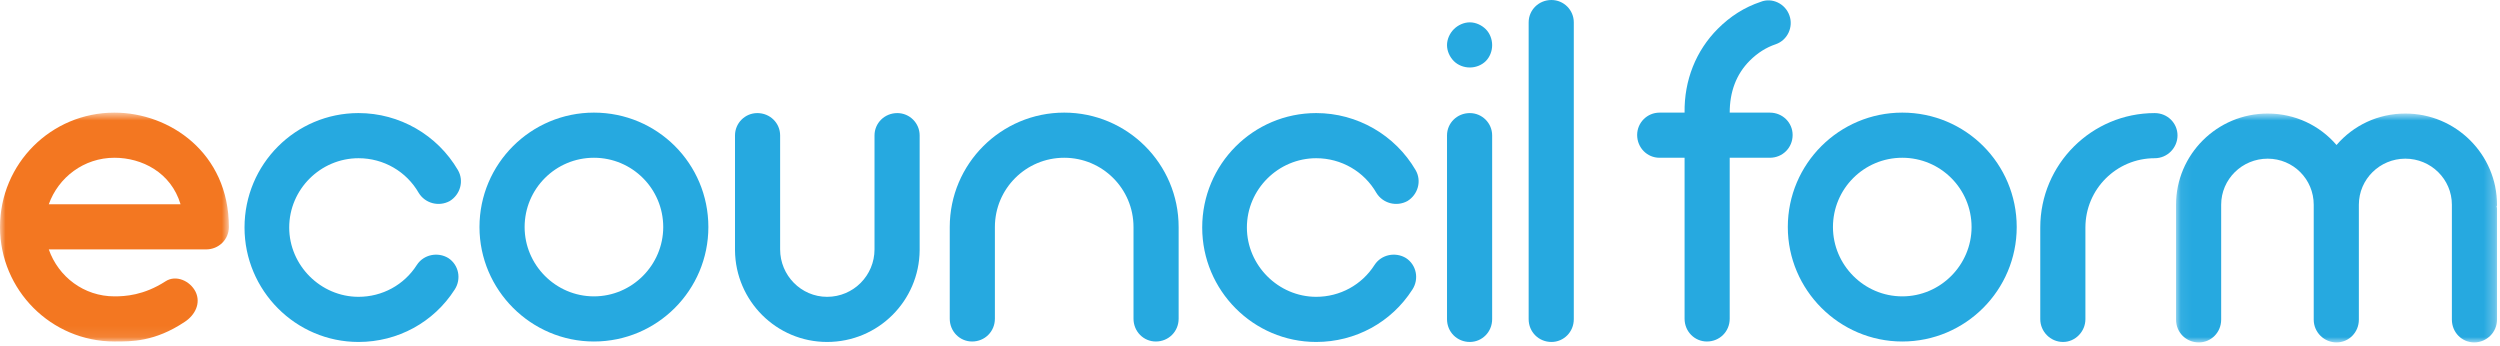 <?xml version="1.0" encoding="UTF-8" standalone="no"?>
<svg width="231px" height="32px" viewBox="0 0 231 32" version="1.1" xmlns="http://www.w3.org/2000/svg" xmlns:xlink="http://www.w3.org/1999/xlink">
    <!-- Generator: Sketch 41.1 (35376) - http://www.bohemiancoding.com/sketch -->
    <title>ecouncilform_logo</title>
    <desc>Created with Sketch.</desc>
    <defs>
        <polygon id="path-1" points="5.42101086e-20 0.766 5.42101086e-20 21.915 21.149 21.915 21.149 0.766 0 0.766"></polygon>
        <polygon id="path-3" points="0.065 22 29.724 22 29.724 0.85 0.065 0.85"></polygon>
    </defs>
    <g id="Home" stroke="none" stroke-width="1" fill="none" fill-rule="evenodd">
        <g id="Desktop-HD" transform="translate(-29, -43)">
            <g id="menu_desktop">
                <g id="ecouncilform_logo" transform="translate(29, 43)">
                    <g id="Group-3" transform="translate(0, 9.64)">
                        <mask id="mask-2" fill="white">
                            <use xlink:href="#path-1"></use>
                        </mask>
                        <g id="Clip-2"></g>
                        <path d="M4.508,9.234 L16.683,9.234 C15.799,6.285 13.102,4.937 10.574,4.937 C7.752,4.937 5.393,6.749 4.508,9.234 M21.149,11.34 C21.149,12.478 20.222,13.405 19.043,13.405 L4.508,13.405 C5.393,15.933 7.752,17.744 10.574,17.744 C11.544,17.744 13.271,17.66 15.293,16.354 C16.262,15.722 17.568,16.312 18.073,17.323 C18.579,18.376 18.031,19.472 17.063,20.104 C14.282,21.957 12.133,21.915 10.574,21.915 C4.718,21.915 -0,17.154 -0,11.34 C-0,5.484 4.718,0.766 10.574,0.766 C15.672,0.766 21.149,4.474 21.149,11.34" id="Fill-1" fill="#F37721" mask="url(#mask-2)"></path>
                    </g>
                    <path d="M22.594,21.023 C22.594,15.167 27.313,10.448 33.127,10.448 C36.918,10.448 40.415,12.471 42.311,15.714 C42.901,16.726 42.521,17.989 41.552,18.579 C40.541,19.127 39.278,18.79 38.688,17.821 C37.55,15.841 35.444,14.619 33.127,14.619 C29.63,14.619 26.723,17.484 26.723,21.023 C26.723,24.52 29.63,27.426 33.127,27.426 C35.317,27.426 37.34,26.331 38.519,24.478 C39.151,23.508 40.457,23.256 41.426,23.846 C42.395,24.478 42.648,25.783 42.016,26.752 C40.078,29.786 36.75,31.597 33.127,31.597 C27.313,31.597 22.594,26.836 22.594,21.023" id="Fill-4" fill="#26A9E0"></path>
                    <path d="M48.475,20.98 C48.475,24.477 51.34,27.384 54.879,27.384 C58.418,27.384 61.283,24.477 61.283,20.98 C61.283,17.441 58.418,14.577 54.879,14.577 C51.34,14.577 48.475,17.441 48.475,20.98 M44.304,20.98 C44.304,15.124 49.065,10.406 54.879,10.406 C60.735,10.406 65.453,15.124 65.453,20.98 C65.453,26.794 60.735,31.555 54.879,31.555 C49.065,31.555 44.304,26.794 44.304,20.98" id="Fill-6" fill="#26A9E0"></path>
                    <path d="M84.976,12.513 L84.976,23.087 L84.976,23.13 C84.934,27.806 81.142,31.597 76.424,31.597 C71.747,31.597 67.955,27.806 67.914,23.13 L67.914,23.087 L67.914,12.513 C67.914,11.375 68.84,10.449 69.978,10.449 C71.157,10.449 72.084,11.375 72.084,12.513 L72.084,23.045 C72.084,25.447 74.022,27.427 76.424,27.427 C78.867,27.427 80.805,25.447 80.805,23.045 L80.805,12.513 C80.805,11.375 81.732,10.449 82.912,10.449 C84.049,10.449 84.976,11.375 84.976,12.513" id="Fill-8" fill="#26A9E0"></path>
                    <path d="M108.906,20.98 L108.906,29.448 C108.906,30.628 107.979,31.555 106.8,31.555 C105.662,31.555 104.736,30.628 104.736,29.448 L104.736,20.98 C104.736,17.441 101.871,14.577 98.332,14.577 C94.793,14.577 91.928,17.441 91.928,20.98 L91.928,29.448 C91.928,30.628 91.001,31.555 89.822,31.555 C88.684,31.555 87.757,30.628 87.757,29.448 L87.757,20.98 C87.757,15.124 92.518,10.406 98.332,10.406 C104.146,10.406 108.906,15.124 108.906,20.98" id="Fill-10" fill="#26A9E0"></path>
                    <path d="M111.084,21.023 C111.084,15.167 115.803,10.448 121.617,10.448 C125.408,10.448 128.905,12.471 130.801,15.714 C131.391,16.726 131.011,17.989 130.042,18.579 C129.031,19.127 127.768,18.79 127.178,17.821 C126.04,15.841 123.934,14.619 121.617,14.619 C118.12,14.619 115.213,17.484 115.213,21.023 C115.213,24.52 118.12,27.426 121.617,27.426 C123.807,27.426 125.83,26.331 127.009,24.478 C127.641,23.508 128.947,23.256 129.916,23.846 C130.885,24.478 131.138,25.783 130.506,26.752 C128.568,29.786 125.24,31.597 121.617,31.597 C115.803,31.597 111.084,26.836 111.084,21.023" id="Fill-12" fill="#26A9E0"></path>
                    <path d="M133.704,29.491 L133.704,12.513 C133.704,11.375 134.631,10.449 135.81,10.449 C136.948,10.449 137.875,11.375 137.875,12.513 L137.875,29.491 C137.875,30.671 136.948,31.597 135.81,31.597 C134.631,31.597 133.704,30.671 133.704,29.491 M134.336,5.646 C133.956,5.266 133.704,4.719 133.704,4.171 C133.704,3.624 133.956,3.076 134.336,2.697 C134.715,2.318 135.263,2.065 135.81,2.065 C136.358,2.065 136.906,2.318 137.285,2.697 C137.664,3.076 137.875,3.624 137.875,4.171 C137.875,4.719 137.664,5.266 137.285,5.646 C136.906,6.025 136.358,6.236 135.81,6.236 C135.263,6.236 134.715,6.025 134.336,5.646" id="Fill-14" fill="#26A9E0"></path>
                    <path d="M141.248,29.491 L141.248,2.065 C141.248,0.928 142.175,-0 143.354,-0 C144.492,-0 145.419,0.928 145.419,2.065 L145.419,29.491 C145.419,30.671 144.492,31.597 143.354,31.597 C142.175,31.597 141.248,30.671 141.248,29.491" id="Fill-16" fill="#26A9E0"></path>
                    <path d="M165.639,12.471 C165.639,13.65 164.712,14.577 163.533,14.577 L159.825,14.577 L159.825,29.449 C159.825,30.629 158.898,31.555 157.719,31.555 C156.581,31.555 155.655,30.629 155.655,29.449 L155.655,14.577 L153.337,14.577 C152.2,14.577 151.273,13.65 151.273,12.471 C151.273,11.333 152.2,10.407 153.337,10.407 L155.655,10.407 C155.612,7.415 156.708,4.677 158.73,2.655 C159.868,1.517 161.173,0.675 162.69,0.169 C163.743,-0.252 164.965,0.338 165.344,1.433 C165.723,2.486 165.176,3.708 164.08,4.087 C163.196,4.382 162.395,4.888 161.679,5.604 C160.415,6.867 159.825,8.511 159.825,10.407 L163.533,10.407 C164.712,10.407 165.639,11.333 165.639,12.471" id="Fill-18" fill="#26A9E0"></path>
                    <path d="M169.365,20.98 C169.365,24.477 172.23,27.384 175.769,27.384 C179.308,27.384 182.173,24.477 182.173,20.98 C182.173,17.441 179.308,14.577 175.769,14.577 C172.23,14.577 169.365,17.441 169.365,20.98 M165.194,20.98 C165.194,15.124 169.955,10.406 175.769,10.406 C181.625,10.406 186.344,15.124 186.344,20.98 C186.344,26.794 181.625,31.555 175.769,31.555 C169.955,31.555 165.194,26.794 165.194,20.98" id="Fill-20" fill="#26A9E0"></path>
                    <path d="M201.202,12.513 C201.202,13.65 200.275,14.619 199.096,14.619 C195.556,14.619 192.692,17.484 192.692,21.023 L192.692,29.491 C192.692,30.629 191.765,31.597 190.627,31.597 C189.448,31.597 188.521,30.629 188.521,29.491 L188.521,21.023 C188.521,15.167 193.282,10.449 199.096,10.449 C200.275,10.449 201.202,11.375 201.202,12.513" id="Fill-22" fill="#26A9E0"></path>
                    <g id="Group-26" transform="translate(201, 9.64)">
                        <mask id="mask-4" fill="white">
                            <use xlink:href="#path-3"></use>
                        </mask>
                        <g id="Clip-25"></g>
                        <path d="M29.682,9.445 C29.724,9.529 29.724,9.571 29.724,9.655 L29.724,19.893 C29.724,21.072 28.755,22 27.618,22 C26.48,22 25.554,21.072 25.554,19.893 L25.554,9.655 L25.554,9.445 L25.554,9.277 C25.554,6.917 23.616,5.021 21.256,5.021 C18.897,5.021 16.959,6.917 16.959,9.277 L16.959,19.893 C16.959,21.072 16.032,22 14.895,22 C13.757,22 12.788,21.072 12.788,19.893 L12.788,9.277 C12.788,6.917 10.892,5.021 8.533,5.021 C6.174,5.021 4.236,6.917 4.236,9.277 L4.236,19.893 C4.236,21.072 3.309,22 2.172,22 C0.992,22 0.065,21.072 0.065,19.893 L0.065,9.277 C0.065,4.642 3.857,0.85 8.533,0.85 C11.061,0.85 13.336,1.946 14.895,3.758 C16.453,1.946 18.728,0.85 21.256,0.85 C25.932,0.85 29.724,4.642 29.724,9.277 C29.724,9.361 29.724,9.403 29.682,9.445" id="Fill-24" fill="#26A9E0" mask="url(#mask-4)"></path>
                    </g>
                </g>
            </g>
        </g>
    </g>
</svg>